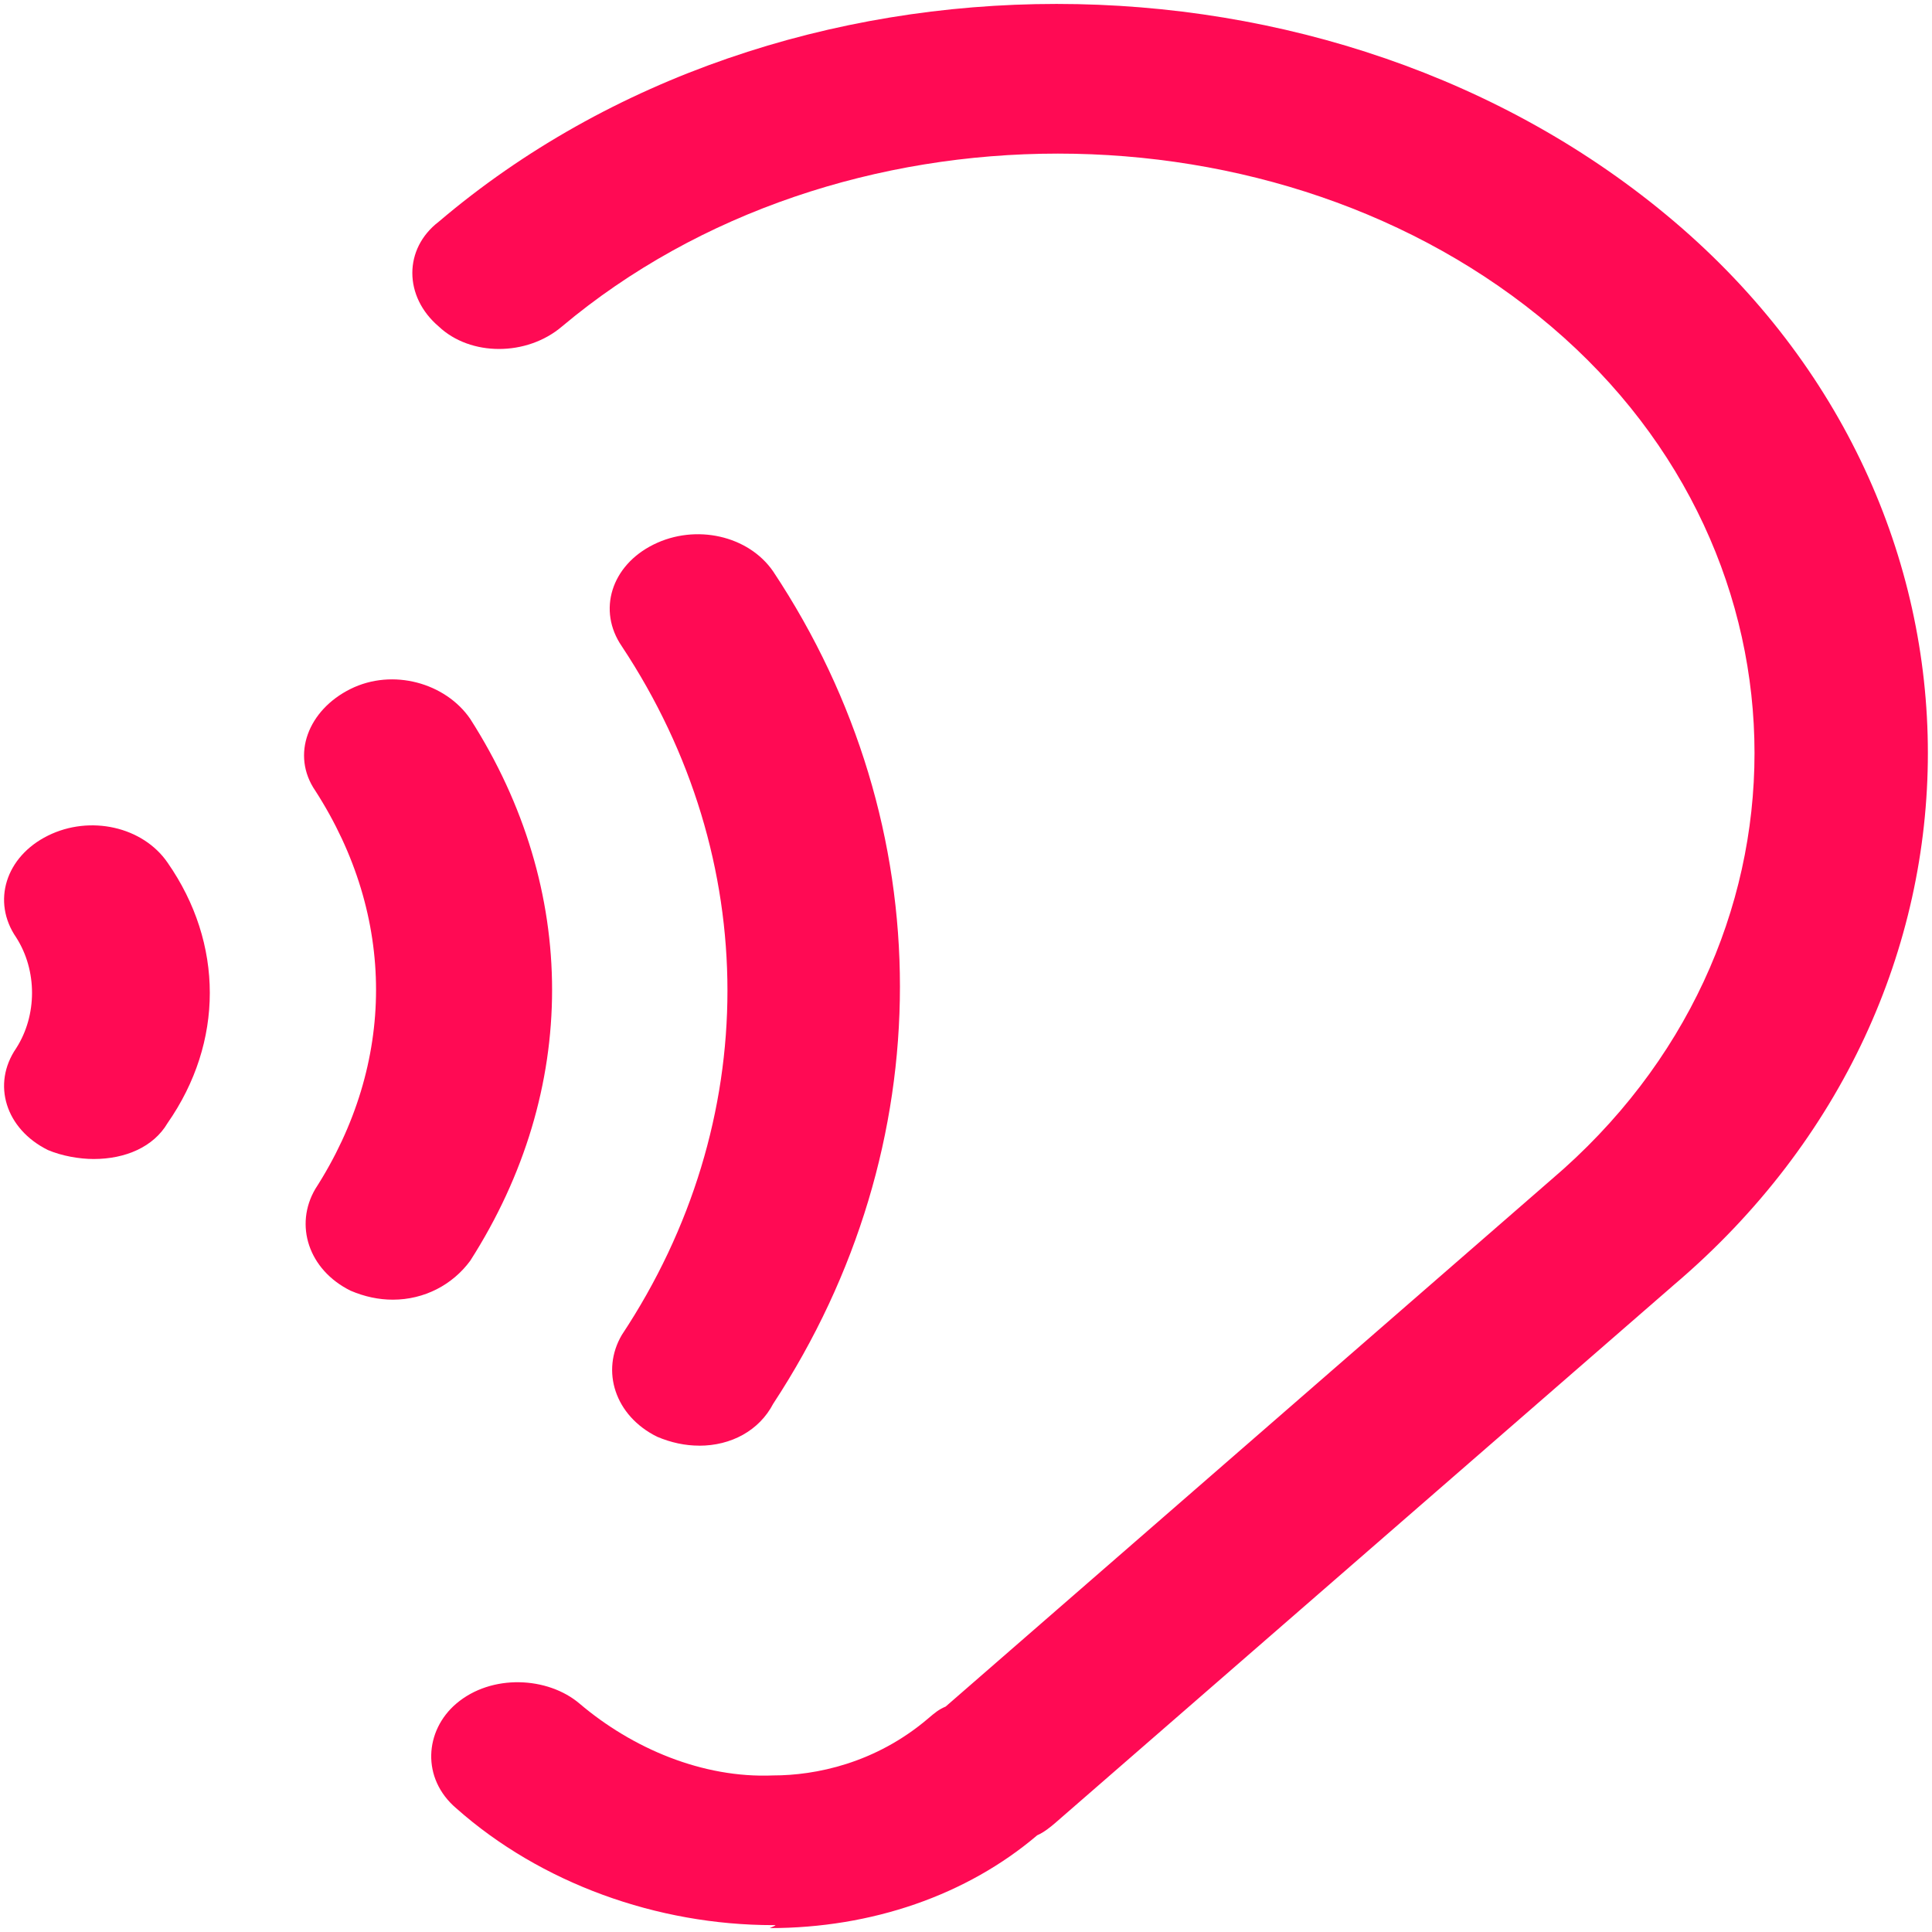 <svg width="52" height="52" viewBox="0 0 52 52" fill="none" xmlns="http://www.w3.org/2000/svg">
<g id="Frame 117">
<g id="Frame 118">
<path id="Vector" d="M20.809 51.815C17.682 51.815 14.555 50.687 12.282 48.672C11.334 47.866 11.429 46.577 12.282 45.852C13.23 45.046 14.745 45.127 15.598 45.852C17.02 47.06 18.915 47.866 20.81 47.786C21.947 47.786 23.558 47.464 24.979 46.255C25.169 46.093 25.264 46.013 25.453 45.932L41.751 31.752C49.047 25.547 49.047 14.992 41.751 8.788C34.455 2.583 22.516 2.583 15.125 8.788C14.177 9.594 12.662 9.594 11.809 8.788C10.861 7.982 10.861 6.693 11.809 5.967C21 -1.848 35.876 -1.848 45.067 5.967C54.163 13.703 54.163 26.836 45.067 34.571L28.39 49.075C28.296 49.155 28.106 49.316 27.916 49.397C26.022 51.008 23.463 51.895 20.715 51.895C20.904 51.814 20.904 51.814 20.809 51.814L20.809 51.815Z" fill="#FF0A54"/>
<path id="Vector_2" d="M2.521 31.195C2.142 31.195 1.668 31.114 1.289 30.953C0.152 30.389 -0.228 29.18 0.436 28.213C1.004 27.327 1.004 26.118 0.436 25.232C-0.228 24.265 0.152 23.056 1.289 22.492C2.425 21.928 3.847 22.251 4.51 23.218C6.026 25.393 6.026 28.053 4.51 30.228C4.131 30.872 3.374 31.195 2.521 31.195L2.521 31.195Z" fill="#FF0A54"/>
<path id="Vector_3" d="M10.572 34.981C10.193 34.981 9.814 34.901 9.435 34.739C8.298 34.175 7.919 32.967 8.487 32C10.666 28.615 10.666 24.667 8.487 21.283C7.823 20.316 8.297 19.107 9.435 18.543C10.572 17.979 11.993 18.382 12.656 19.349C15.594 23.942 15.594 29.341 12.656 33.934C12.182 34.578 11.424 34.981 10.572 34.981L10.572 34.981Z" fill="#FF0A54"/>
<path id="Vector_4" d="M18.821 38.91C18.443 38.91 18.063 38.83 17.684 38.669C16.548 38.104 16.168 36.896 16.737 35.929C20.527 30.208 20.527 23.117 16.737 17.396C16.073 16.429 16.453 15.22 17.589 14.657C18.726 14.092 20.148 14.415 20.811 15.382C25.359 22.231 25.359 30.853 20.811 37.782C20.432 38.508 19.674 38.911 18.821 38.911L18.821 38.91Z" fill="#FF0A54"/>
</g>
</g>
</svg>
